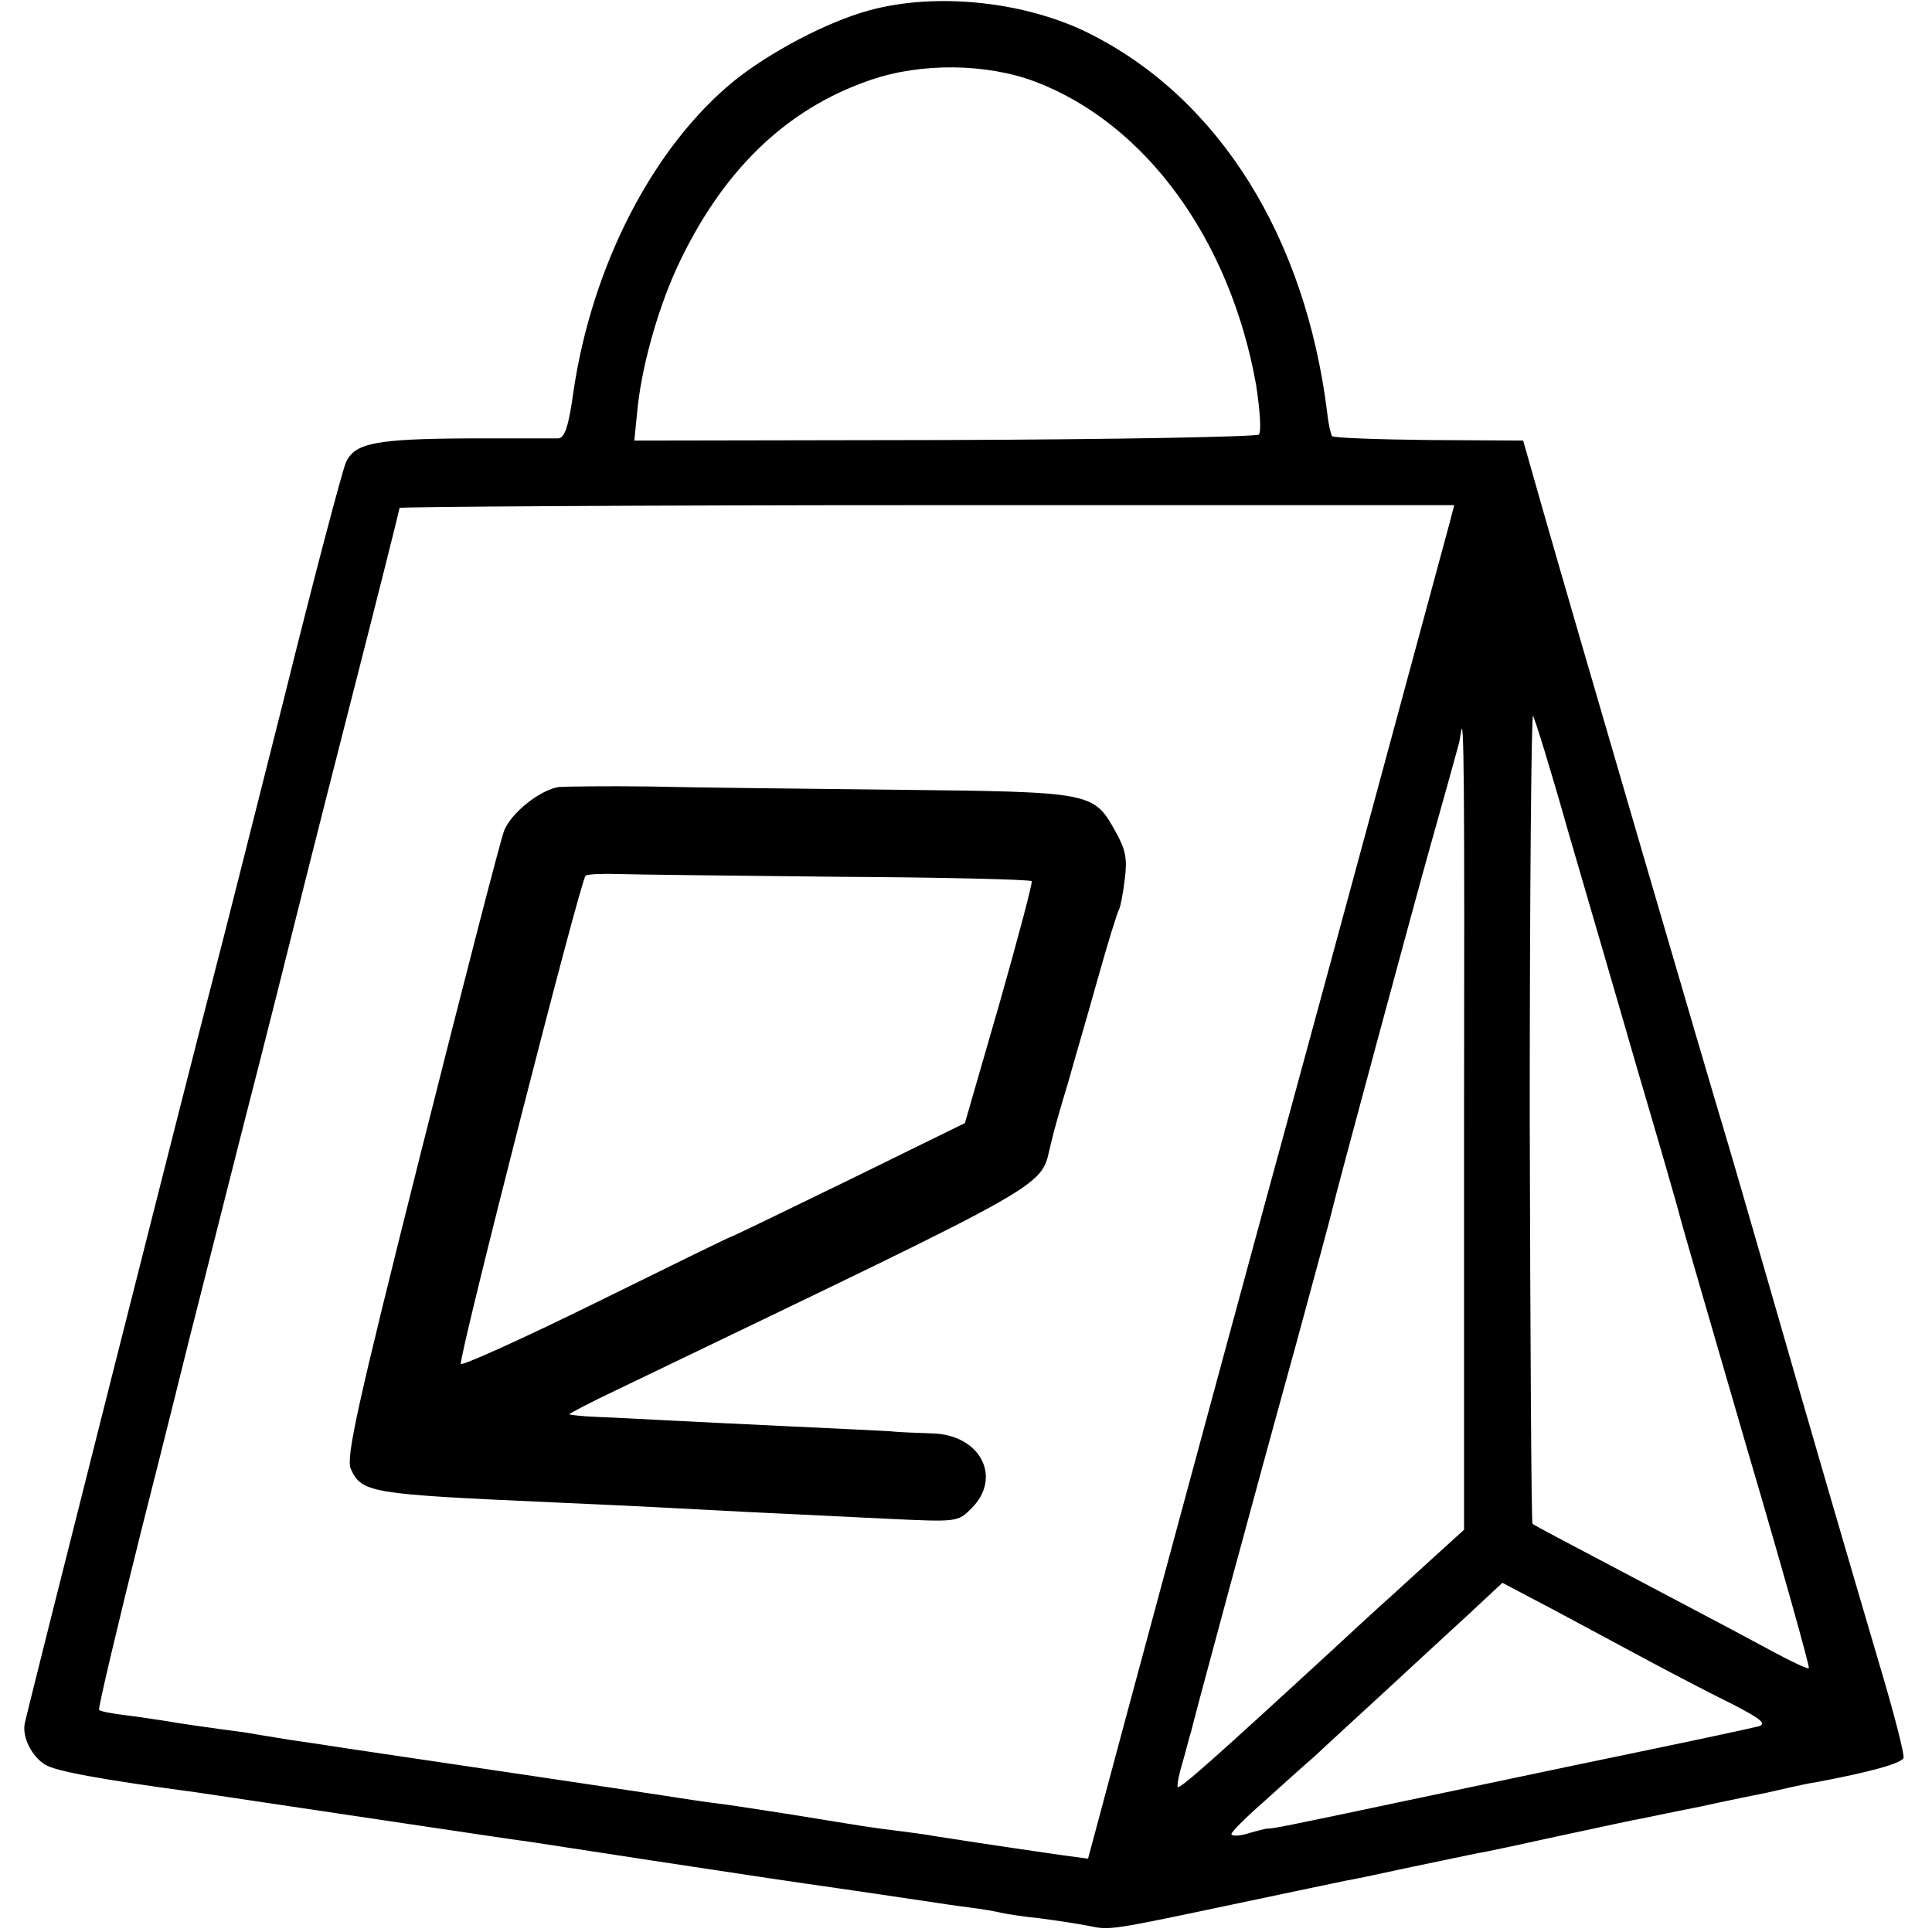 <?xml version="1.0" standalone="no"?>
<!DOCTYPE svg PUBLIC "-//W3C//DTD SVG 20010904//EN"
 "http://www.w3.org/TR/2001/REC-SVG-20010904/DTD/svg10.dtd">
<svg version="1.0" xmlns="http://www.w3.org/2000/svg"
 width="353pt" height="353pt" viewBox="0 0 353 353"
 preserveAspectRatio="xMidYMid meet">
<g transform="translate(0,353) scale(0.1,-0.1)"
fill="#000000" stroke="none">
<path d="M1588 3511 c-77 -21 -181 -76 -247 -129 -148 -121 -259 -337 -293
-566 -9 -65 -16 -86 -28 -87 -8 0 -82 0 -165 0 -167 -1 -207 -8 -223 -44 -6
-13 -57 -205 -112 -427 -56 -222 -114 -452 -130 -513 -42 -160 -342 -1347
-345 -1365 -4 -24 12 -58 37 -74 19 -12 99 -27 278 -51 14 -2 147 -22 295 -44
149 -22 286 -43 305 -45 19 -3 125 -19 235 -36 218 -33 210 -32 370 -55 61 -9
121 -18 135 -20 14 -2 45 -7 70 -10 25 -3 52 -8 60 -10 8 -2 40 -7 70 -10 30
-4 71 -10 90 -14 39 -8 38 -8 275 42 94 20 181 38 195 41 14 2 68 14 120 25
52 11 106 22 120 25 14 2 78 16 142 30 64 14 127 27 140 30 13 2 68 14 124 25
55 12 109 23 120 25 10 2 30 7 44 10 14 3 36 8 50 10 96 18 154 34 158 44 2 6
-17 80 -42 164 -57 193 -127 433 -206 708 -34 118 -70 242 -80 275 -20 65
-270 920 -330 1130 l-37 130 -172 1 c-95 1 -174 4 -177 7 -2 2 -7 22 -9 43
-40 321 -197 572 -431 691 -117 60 -282 78 -406 44z m303 -130 c203 -77 357
-290 404 -554 7 -45 10 -86 5 -91 -4 -4 -263 -9 -575 -10 l-566 -1 5 50 c7 80
36 184 71 262 82 179 200 294 356 347 93 32 212 30 300 -3z m758 -805 c-28
-104 -256 -946 -289 -1066 -42 -153 -192 -706 -305 -1126 l-67 -250 -52 7
c-111 16 -202 30 -227 34 -15 3 -47 7 -70 10 -49 6 -54 7 -189 29 -52 8 -115
18 -140 21 -25 3 -56 8 -70 10 -22 4 -516 77 -610 91 -19 3 -64 10 -100 15
-36 6 -74 12 -85 14 -62 8 -123 17 -145 21 -14 2 -45 7 -70 10 -25 3 -47 7
-49 10 -2 2 33 151 78 331 46 181 84 335 86 343 2 8 45 177 95 375 51 198 93
367 95 375 2 8 46 184 99 391 53 207 96 378 96 381 0 2 434 5 964 5 l963 0 -8
-31z m215 -561 c32 -110 90 -308 128 -440 39 -132 74 -253 78 -270 4 -16 60
-208 123 -425 64 -217 114 -396 112 -398 -2 -2 -32 12 -67 31 -35 19 -112 60
-173 92 -237 125 -260 137 -265 141 -2 3 -4 337 -5 744 0 406 3 736 6 732 3
-4 32 -97 63 -207z m-189 -547 l0 -733 -55 -50 c-30 -27 -74 -68 -99 -90 -24
-22 -58 -53 -76 -70 -226 -208 -289 -264 -293 -260 -2 2 2 23 9 46 7 24 13 49
15 54 3 15 116 434 191 705 35 129 66 243 68 253 5 23 149 557 180 667 22 78
46 164 51 183 1 4 2 12 3 17 6 46 7 -84 6 -722z m342 -975 c45 -24 112 -59
149 -77 50 -26 62 -35 48 -40 -11 -3 -118 -26 -239 -51 -121 -25 -305 -64
-410 -86 -208 -44 -242 -51 -250 -50 -2 0 -18 -4 -35 -9 -16 -5 -30 -5 -30 -1
0 4 26 30 58 58 31 28 73 66 94 84 20 19 78 72 129 119 51 47 120 111 154 142
l60 56 95 -50 c52 -28 132 -71 177 -95z"/>
<path d="M1021 2092 c-34 -5 -87 -47 -100 -80 -6 -15 -74 -278 -151 -584 -119
-473 -138 -561 -129 -582 20 -44 36 -46 369 -61 63 -3 158 -7 210 -10 94 -5
150 -8 402 -20 127 -6 128 -6 153 19 57 57 16 135 -72 137 -26 1 -61 2 -78 4
-16 1 -100 5 -185 9 -85 4 -186 9 -225 11 -38 2 -94 5 -122 6 -29 1 -53 4 -53
5 0 1 39 22 88 45 827 398 770 365 793 453 5 22 19 70 30 106 10 36 35 121 54
189 19 68 37 126 40 130 2 4 7 28 10 54 5 38 2 54 -17 88 -40 72 -43 72 -398
76 -173 2 -378 4 -455 6 -77 1 -151 0 -164 -1z m512 -164 c192 -1 350 -5 352
-8 2 -3 -25 -104 -59 -224 l-63 -218 -212 -104 c-117 -57 -214 -104 -216 -104
-2 0 -112 -54 -246 -120 -134 -66 -245 -116 -247 -112 -4 13 219 886 228 892
4 3 32 4 62 3 29 -1 210 -3 401 -5z"/>
</g>
</svg>
